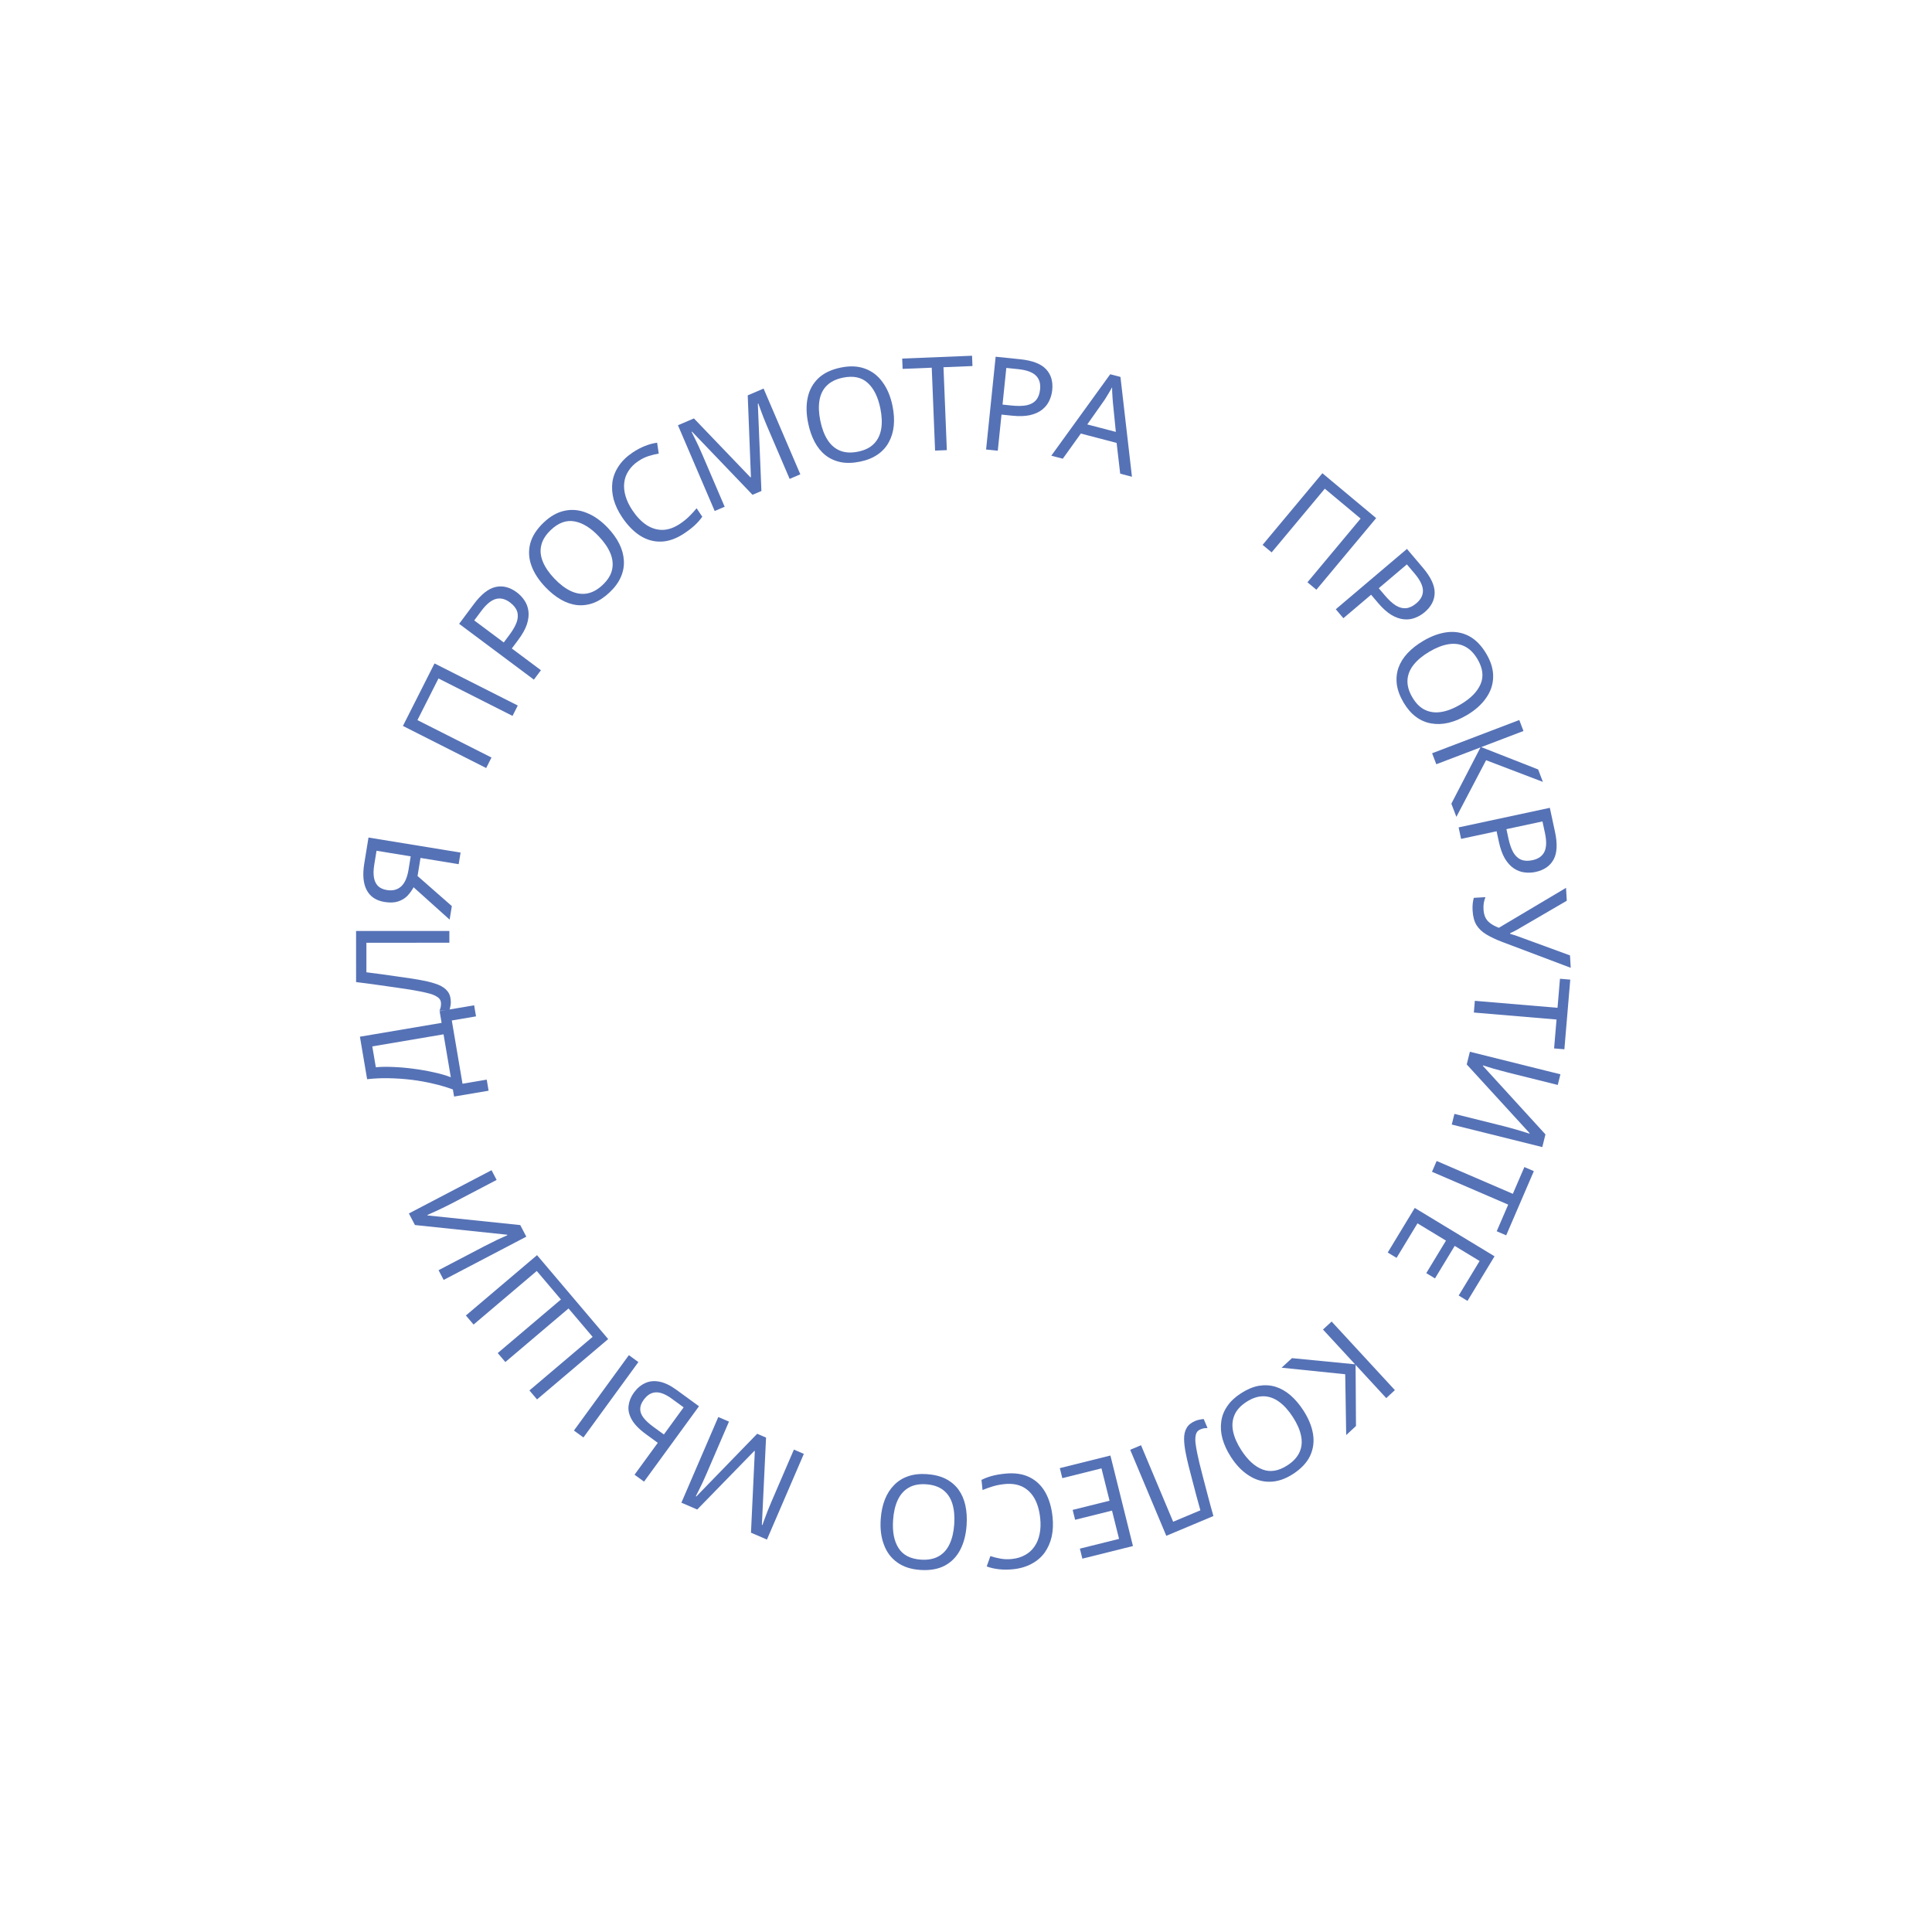 <svg width="207" height="207" viewBox="0 0 207 207" fill="none" xmlns="http://www.w3.org/2000/svg">
<path d="M135.279 58.378L141.684 50.703L147.445 55.511L141.041 63.186L140.084 62.388L145.78 55.562L141.943 52.36L136.247 59.185L135.279 58.378Z" fill="#5672B6"/>
<path d="M152.455 60.831C153.3 61.828 153.72 62.72 153.714 63.507C153.709 64.295 153.351 64.99 152.639 65.594C152.326 65.859 151.978 66.063 151.595 66.203C151.226 66.345 150.828 66.395 150.401 66.353C149.974 66.311 149.527 66.152 149.06 65.875C148.599 65.592 148.128 65.166 147.645 64.597L146.903 63.721L143.934 66.238L143.119 65.277L150.744 58.813L152.455 60.831ZM151.56 61.443L150.736 60.471L147.725 63.024L148.377 63.793C148.787 64.277 149.178 64.637 149.549 64.873C149.928 65.103 150.297 65.199 150.658 65.163C151.018 65.126 151.384 64.951 151.754 64.637C152.245 64.221 152.479 63.753 152.456 63.235C152.432 62.716 152.134 62.119 151.56 61.443Z" fill="#5672B6"/>
<path d="M157.166 76.62C156.5 77.014 155.843 77.289 155.197 77.443C154.559 77.593 153.943 77.615 153.35 77.511C152.762 77.414 152.216 77.178 151.712 76.804C151.214 76.437 150.772 75.929 150.387 75.278C149.988 74.603 149.746 73.955 149.66 73.334C149.582 72.707 149.639 72.115 149.83 71.558C150.028 70.996 150.353 70.473 150.805 69.989C151.256 69.505 151.815 69.066 152.482 68.672C153.365 68.149 154.222 67.838 155.052 67.737C155.882 67.637 156.655 67.77 157.371 68.138C158.092 68.514 158.719 69.152 159.251 70.052C159.759 70.911 160.002 71.744 159.98 72.549C159.965 73.349 159.712 74.095 159.221 74.787C158.743 75.481 158.058 76.093 157.166 76.62ZM153.147 69.824C152.424 70.251 151.861 70.72 151.457 71.23C151.054 71.739 150.835 72.286 150.801 72.87C150.772 73.462 150.947 74.079 151.327 74.722C151.712 75.373 152.166 75.82 152.69 76.063C153.218 76.315 153.802 76.386 154.443 76.278C155.084 76.171 155.766 75.903 156.489 75.475C157.574 74.834 158.288 74.108 158.633 73.296C158.985 72.481 158.874 71.587 158.299 70.615C157.914 69.964 157.455 69.509 156.922 69.25C156.402 68.993 155.822 68.919 155.181 69.027C154.548 69.13 153.87 69.396 153.147 69.824Z" fill="#5672B6"/>
<path d="M156.041 87.521L155.502 86.109L158.625 80.077L153.89 81.884L153.441 80.706L162.78 77.144L163.229 78.321L158.704 80.047L164.801 82.441L165.31 83.775L159.224 81.452L156.041 87.521Z" fill="#5672B6"/>
<path d="M166.609 89.139C166.883 90.416 166.832 91.401 166.456 92.093C166.079 92.785 165.434 93.228 164.522 93.424C164.12 93.51 163.718 93.525 163.314 93.469C162.922 93.419 162.547 93.275 162.191 93.037C161.834 92.798 161.515 92.447 161.234 91.982C160.962 91.515 160.748 90.917 160.591 90.187L160.35 89.064L156.545 89.881L156.281 88.649L166.054 86.552L166.609 89.139ZM165.532 89.256L165.264 88.01L161.404 88.838L161.616 89.824C161.749 90.444 161.923 90.946 162.139 91.329C162.364 91.711 162.644 91.971 162.98 92.109C163.315 92.247 163.719 92.265 164.194 92.163C164.824 92.028 165.251 91.726 165.475 91.258C165.699 90.79 165.718 90.123 165.532 89.256Z" fill="#5672B6"/>
<path d="M160.963 100.926C160.284 100.666 159.712 100.396 159.246 100.115C158.791 99.842 158.439 99.508 158.192 99.111C157.953 98.714 157.816 98.198 157.778 97.564C157.763 97.304 157.767 97.056 157.791 96.82C157.815 96.595 157.854 96.387 157.908 96.197L159.152 96.124C159.079 96.315 159.021 96.519 158.978 96.737C158.944 96.954 158.934 97.179 158.947 97.412C158.968 97.757 159.031 98.047 159.139 98.284C159.256 98.53 159.432 98.739 159.667 98.912C159.902 99.095 160.211 99.259 160.593 99.405L167.789 95.126L167.87 96.509L162.541 99.613C162.478 99.654 162.401 99.696 162.31 99.739C162.228 99.781 162.142 99.823 162.051 99.866C161.96 99.918 161.874 99.961 161.792 99.993L161.795 100.049C161.862 100.073 161.938 100.097 162.023 100.12C162.119 100.152 162.209 100.179 162.295 100.202C162.39 100.234 162.471 100.262 162.538 100.286L168.214 102.365L168.292 103.693L160.963 100.926Z" fill="#5672B6"/>
<path d="M157.913 108.486L158.019 107.231L166.877 107.978L167.14 104.867L168.242 104.96L167.612 112.424L166.51 112.331L166.771 109.234L157.913 108.486Z" fill="#5672B6"/>
<path d="M167.187 115.103L166.903 116.244L161.578 114.918C161.351 114.862 161.103 114.795 160.834 114.719C160.571 114.653 160.31 114.583 160.049 114.509C159.789 114.434 159.557 114.362 159.353 114.292C159.156 114.234 159.004 114.186 158.898 114.15L158.884 114.204L165.584 121.542L165.246 122.901L155.546 120.486L155.83 119.345L161.101 120.657C161.346 120.718 161.607 120.788 161.886 120.867C162.173 120.948 162.447 121.026 162.708 121.1C162.975 121.186 163.211 121.259 163.417 121.32C163.623 121.381 163.775 121.429 163.873 121.462L163.886 121.408L157.149 114.046L157.487 112.688L167.187 115.103Z" fill="#5672B6"/>
<path d="M153.427 125.548L153.926 124.391L162.09 127.909L163.326 125.041L164.341 125.479L161.378 132.358L160.362 131.92L161.592 129.066L153.427 125.548Z" fill="#5672B6"/>
<path d="M148.685 134.198L151.581 129.421L160.129 134.603L157.233 139.38L156.287 138.807L158.53 135.107L155.86 133.489L153.748 136.973L152.815 136.407L154.927 132.923L151.874 131.072L149.631 134.772L148.685 134.198Z" fill="#5672B6"/>
<path d="M137.313 146.54L138.425 145.515L145.185 146.174L141.748 142.449L142.675 141.594L149.452 148.942L148.526 149.796L145.242 146.236L145.284 152.786L144.235 153.755L144.131 147.241L137.313 146.54Z" fill="#5672B6"/>
<path d="M131.891 156.114C131.47 155.464 131.169 154.82 130.988 154.181C130.812 153.549 130.765 152.935 130.845 152.338C130.917 151.746 131.13 151.191 131.484 150.673C131.829 150.159 132.32 149.697 132.954 149.286C133.612 148.859 134.249 148.591 134.867 148.479C135.49 148.376 136.083 148.408 136.648 148.576C137.218 148.752 137.754 149.055 138.256 149.486C138.758 149.917 139.219 150.458 139.641 151.108C140.199 151.969 140.546 152.812 140.68 153.637C140.814 154.462 140.712 155.24 140.374 155.971C140.028 156.707 139.417 157.359 138.539 157.928C137.701 158.471 136.88 158.748 136.075 158.758C135.274 158.777 134.519 158.554 133.808 158.092C133.094 157.643 132.455 156.984 131.891 156.114ZM138.517 151.819C138.06 151.114 137.569 150.571 137.043 150.189C136.517 149.807 135.962 149.611 135.377 149.6C134.784 149.595 134.174 149.796 133.548 150.202C132.914 150.613 132.485 151.086 132.264 151.619C132.034 152.157 131.987 152.744 132.121 153.38C132.255 154.016 132.55 154.686 133.007 155.391C133.693 156.448 134.448 157.132 135.272 157.443C136.102 157.762 136.99 157.614 137.938 157C138.572 156.589 139.008 156.111 139.245 155.568C139.48 155.038 139.53 154.455 139.396 153.819C139.267 153.191 138.974 152.524 138.517 151.819Z" fill="#5672B6"/>
<path d="M121.092 155.334L122.254 154.847L125.695 163.044L128.612 161.819C128.474 161.32 128.329 160.794 128.178 160.24C128.03 159.695 127.888 159.152 127.752 158.612C127.608 158.075 127.476 157.569 127.357 157.093C127.238 156.616 127.143 156.196 127.071 155.831C126.941 155.208 126.872 154.659 126.866 154.186C126.86 153.713 126.951 153.315 127.14 152.993C127.32 152.675 127.629 152.423 128.068 152.239C128.215 152.178 128.372 152.132 128.542 152.101C128.699 152.066 128.842 152.046 128.972 152.042L129.379 153.01C129.266 153.007 129.142 153.013 129.007 153.029C128.876 153.054 128.741 153.095 128.604 153.153C128.346 153.261 128.187 153.45 128.127 153.718C128.062 153.998 128.052 154.311 128.096 154.657C128.144 155.011 128.202 155.356 128.272 155.691C128.325 155.962 128.404 156.319 128.509 156.761C128.617 157.212 128.75 157.733 128.907 158.325C129.056 158.92 129.224 159.563 129.413 160.253C129.596 160.956 129.795 161.682 130.009 162.433L124.961 164.551L121.092 155.334Z" fill="#5672B6"/>
<path d="M113.552 157.299L118.973 155.949L121.389 165.648L115.968 166.998L115.701 165.925L119.899 164.88L119.144 161.85L115.191 162.835L114.927 161.775L118.88 160.791L118.017 157.326L113.82 158.372L113.552 157.299Z" fill="#5672B6"/>
<path d="M108.423 167.034C108.952 166.98 109.421 166.838 109.829 166.608C110.238 166.388 110.573 166.086 110.834 165.703C111.096 165.329 111.28 164.883 111.386 164.366C111.493 163.857 111.515 163.292 111.451 162.67C111.367 161.853 111.169 161.156 110.856 160.578C110.534 160.001 110.106 159.576 109.571 159.303C109.027 159.03 108.374 158.933 107.613 159.011C107.177 159.056 106.767 159.136 106.385 159.25C106.003 159.364 105.632 159.496 105.272 159.646L105.16 158.559C105.517 158.382 105.892 158.24 106.285 158.134C106.668 158.029 107.133 157.949 107.681 157.892C108.693 157.788 109.56 157.91 110.28 158.259C111.001 158.607 111.573 159.149 111.995 159.884C112.409 160.62 112.669 161.508 112.776 162.548C112.853 163.3 112.821 163.998 112.681 164.641C112.531 165.285 112.28 165.855 111.928 166.351C111.566 166.848 111.1 167.247 110.531 167.55C109.962 167.861 109.293 168.057 108.522 168.136C108.012 168.188 107.514 168.188 107.03 168.134C106.546 168.081 106.109 167.98 105.719 167.833L106.111 166.723C106.432 166.831 106.788 166.921 107.18 166.993C107.563 167.066 107.977 167.08 108.423 167.034Z" fill="#5672B6"/>
<path d="M94.362 162.763C94.416 161.99 94.562 161.294 94.802 160.674C95.041 160.064 95.372 159.544 95.794 159.115C96.208 158.686 96.712 158.37 97.306 158.168C97.891 157.965 98.56 157.89 99.314 157.943C100.096 157.997 100.768 158.165 101.328 158.448C101.888 158.739 102.343 159.122 102.694 159.595C103.044 160.078 103.29 160.642 103.432 161.288C103.574 161.935 103.618 162.644 103.565 163.417C103.493 164.441 103.264 165.323 102.875 166.063C102.487 166.804 101.938 167.364 101.229 167.745C100.51 168.125 99.629 168.279 98.586 168.207C97.59 168.138 96.767 167.865 96.117 167.39C95.466 166.923 94.996 166.292 94.705 165.495C94.404 164.707 94.29 163.796 94.362 162.763ZM102.239 163.311C102.297 162.473 102.231 161.743 102.04 161.121C101.85 160.5 101.524 160.01 101.062 159.65C100.591 159.29 99.983 159.084 99.239 159.032C98.484 158.98 97.859 159.1 97.361 159.393C96.854 159.685 96.463 160.125 96.188 160.714C95.913 161.303 95.747 162.017 95.689 162.855C95.601 164.112 95.794 165.112 96.266 165.856C96.737 166.609 97.536 167.025 98.663 167.104C99.417 167.156 100.052 167.036 100.568 166.745C101.075 166.462 101.465 166.026 101.74 165.437C102.014 164.857 102.181 164.149 102.239 163.311Z" fill="#5672B6"/>
<path d="M82.077 154.028L81.631 163.378L81.683 163.401C81.739 163.222 81.821 162.998 81.927 162.728C82.024 162.455 82.136 162.158 82.265 161.837C82.389 161.525 82.521 161.206 82.662 160.88L85.06 155.313L86.127 155.773L82.172 164.953L80.462 164.216L80.874 155.476L80.823 155.454L74.702 161.735L73.005 161.003L76.96 151.823L78.104 152.316L75.672 157.961C75.543 158.261 75.412 158.555 75.277 158.842C75.14 159.139 75.007 159.412 74.879 159.661C74.747 159.92 74.638 160.137 74.552 160.313L74.604 160.336L81.126 153.618L82.077 154.028Z" fill="#5672B6"/>
<path d="M74.892 150.67L69.004 158.747L67.986 158.005L70.477 154.588L69.232 153.681C68.478 153.132 67.96 152.598 67.678 152.081C67.389 151.559 67.281 151.058 67.353 150.579C67.417 150.095 67.606 149.638 67.919 149.208C68.266 148.732 68.67 148.392 69.132 148.186C69.587 147.974 70.096 147.924 70.662 148.036C71.227 148.148 71.841 148.446 72.505 148.93L74.892 150.67ZM71.969 149.855C71.32 149.383 70.751 149.158 70.26 149.181C69.769 149.205 69.34 149.469 68.972 149.975C68.719 150.321 68.593 150.652 68.596 150.965C68.591 151.273 68.706 151.583 68.942 151.893C69.177 152.204 69.529 152.529 69.997 152.87L71.128 153.695L73.247 150.787L71.969 149.855ZM68.398 145.936L62.51 154.014L61.492 153.272L67.38 145.194L68.398 145.936Z" fill="#5672B6"/>
<path d="M57.54 134.481L65.163 143.472L57.539 149.937L56.724 148.976L63.494 143.236L60.914 140.192L54.144 145.932L53.329 144.971L60.099 139.231L57.51 136.177L50.74 141.917L49.916 140.945L57.54 134.481Z" fill="#5672B6"/>
<path d="M47.535 137.134L46.989 136.092L51.852 133.547C52.059 133.439 52.288 133.324 52.541 133.202C52.78 133.077 53.022 132.956 53.266 132.838C53.511 132.721 53.732 132.621 53.931 132.538C54.117 132.451 54.262 132.386 54.366 132.342L54.34 132.292L44.458 131.254L43.809 130.014L52.665 125.379L53.21 126.421L48.398 128.94C48.174 129.056 47.932 129.178 47.672 129.304C47.403 129.434 47.146 129.558 46.902 129.675C46.645 129.788 46.42 129.89 46.225 129.982C46.031 130.073 45.886 130.138 45.79 130.178L45.816 130.227L55.742 131.258L56.391 132.499L47.535 137.134Z" fill="#5672B6"/>
<path d="M38.563 111.075L47.315 109.593L47.102 108.337L50.801 107.71L51.002 108.897L48.407 109.337L49.555 116.114L52.15 115.675L52.351 116.862L48.652 117.488L48.523 116.729C47.897 116.495 47.204 116.29 46.446 116.116C45.686 115.932 44.9 115.79 44.088 115.691C43.267 115.594 42.453 115.538 41.645 115.523C40.838 115.508 40.068 115.544 39.335 115.63L38.563 111.075ZM40.268 114.35C40.808 114.297 41.427 114.287 42.123 114.32C42.818 114.344 43.539 114.407 44.285 114.508C45.02 114.601 45.737 114.726 46.436 114.882C47.133 115.029 47.755 115.208 48.301 115.418L47.523 110.821L39.889 112.114L40.268 114.35Z" fill="#5672B6"/>
<path d="M48.146 99.747L48.147 101.007L39.257 101.009L39.257 104.173C39.771 104.238 40.312 104.308 40.882 104.383C41.441 104.457 41.997 104.536 42.547 104.62C43.098 104.695 43.616 104.769 44.102 104.844C44.587 104.918 45.012 104.993 45.376 105.068C46.001 105.189 46.533 105.338 46.972 105.515C47.41 105.692 47.742 105.93 47.966 106.229C48.19 106.518 48.302 106.901 48.302 107.377C48.302 107.535 48.284 107.699 48.246 107.867C48.218 108.025 48.181 108.165 48.134 108.287L47.084 108.287C47.131 108.184 47.173 108.068 47.21 107.937C47.238 107.806 47.252 107.666 47.252 107.517C47.252 107.237 47.14 107.018 46.916 106.859C46.683 106.691 46.398 106.561 46.062 106.467C45.717 106.374 45.376 106.295 45.04 106.23C44.769 106.174 44.41 106.108 43.962 106.034C43.505 105.959 42.972 105.88 42.366 105.796C41.759 105.703 41.101 105.61 40.392 105.517C39.673 105.414 38.926 105.316 38.152 105.223L38.15 99.749L48.146 99.747Z" fill="#5672B6"/>
<path d="M44.738 93.857L48.411 97.081L48.174 98.531L44.314 95.064C44.137 95.395 43.917 95.699 43.654 95.978C43.393 96.247 43.062 96.448 42.662 96.582C42.262 96.715 41.772 96.734 41.191 96.639C40.298 96.493 39.667 96.074 39.298 95.38C38.919 94.684 38.831 93.724 39.031 92.499L39.482 89.736L49.347 91.347L49.144 92.59L45.054 91.922L44.738 93.857ZM40.099 92.645C40.013 93.17 40.001 93.622 40.062 94.001C40.123 94.38 40.267 94.687 40.493 94.922C40.721 95.149 41.042 95.296 41.457 95.363C42.065 95.463 42.567 95.337 42.965 94.986C43.363 94.635 43.631 94.035 43.77 93.188L44.004 91.751L40.343 91.153L40.099 92.645Z" fill="#5672B6"/>
<path d="M52.091 82.289L43.17 77.779L46.555 71.082L55.476 75.592L54.914 76.704L46.98 72.693L44.725 77.154L52.659 81.164L52.091 82.289Z" fill="#5672B6"/>
<path d="M50.776 64.718C51.558 63.671 52.333 63.061 53.102 62.89C53.871 62.718 54.629 62.912 55.377 63.471C55.706 63.716 55.982 64.01 56.205 64.351C56.425 64.679 56.563 65.056 56.618 65.481C56.673 65.907 56.618 66.378 56.453 66.895C56.281 67.407 55.971 67.962 55.524 68.561L54.837 69.48L57.956 71.809L57.202 72.819L49.193 66.838L50.776 64.718ZM51.573 65.452L50.81 66.473L53.974 68.835L54.577 68.028C54.957 67.519 55.22 67.058 55.366 66.643C55.506 66.223 55.517 65.841 55.401 65.498C55.284 65.154 55.031 64.838 54.643 64.547C54.127 64.162 53.619 64.039 53.119 64.178C52.619 64.317 52.103 64.742 51.573 65.452Z" fill="#5672B6"/>
<path d="M65.118 56.546C65.652 57.108 66.066 57.686 66.362 58.281C66.651 58.869 66.811 59.464 66.842 60.065C66.88 60.66 66.773 61.245 66.52 61.82C66.275 62.388 65.879 62.933 65.331 63.454C64.763 63.994 64.185 64.376 63.599 64.599C63.006 64.815 62.416 64.892 61.83 64.831C61.238 64.764 60.655 64.564 60.083 64.233C59.51 63.902 58.957 63.456 58.423 62.894C57.715 62.15 57.22 61.385 56.936 60.599C56.652 59.813 56.609 59.029 56.806 58.249C57.011 57.462 57.492 56.708 58.249 55.988C58.973 55.299 59.73 54.876 60.519 54.718C61.303 54.552 62.086 54.632 62.87 54.955C63.655 55.265 64.404 55.795 65.118 56.546ZM59.396 61.988C59.975 62.596 60.558 63.04 61.145 63.319C61.733 63.598 62.315 63.688 62.891 63.59C63.475 63.486 64.037 63.177 64.578 62.662C65.126 62.141 65.46 61.598 65.58 61.034C65.706 60.462 65.645 59.877 65.396 59.276C65.147 58.676 64.733 58.071 64.154 57.463C63.286 56.55 62.418 56.016 61.55 55.862C60.676 55.702 59.83 56.011 59.012 56.789C58.464 57.31 58.123 57.859 57.99 58.437C57.857 59.001 57.915 59.584 58.164 60.184C58.407 60.778 58.817 61.379 59.396 61.988Z" fill="#5672B6"/>
<path d="M68.391 49.406C67.949 49.702 67.602 50.047 67.349 50.441C67.091 50.828 66.936 51.251 66.885 51.712C66.829 52.165 66.876 52.645 67.024 53.152C67.168 53.652 67.413 54.161 67.761 54.681C68.218 55.363 68.72 55.886 69.267 56.25C69.822 56.609 70.4 56.783 71 56.774C71.609 56.76 72.231 56.54 72.867 56.114C73.231 55.87 73.555 55.608 73.84 55.328C74.124 55.048 74.39 54.757 74.638 54.456L75.245 55.364C75.013 55.688 74.748 55.989 74.451 56.266C74.162 56.539 73.788 56.828 73.331 57.135C72.486 57.701 71.663 57.999 70.863 58.029C70.063 58.059 69.304 57.848 68.586 57.397C67.876 56.94 67.23 56.278 66.648 55.409C66.228 54.781 65.929 54.15 65.751 53.516C65.582 52.877 65.537 52.256 65.615 51.653C65.702 51.044 65.926 50.473 66.287 49.939C66.644 49.397 67.144 48.911 67.787 48.48C68.214 48.194 68.653 47.961 69.106 47.782C69.558 47.602 69.992 47.486 70.406 47.433L70.579 48.598C70.245 48.653 69.888 48.74 69.508 48.86C69.135 48.975 68.763 49.157 68.391 49.406Z" fill="#5672B6"/>
<path d="M80.627 53.014L74.152 46.254L74.1 46.276C74.191 46.44 74.298 46.654 74.42 46.916C74.551 47.175 74.689 47.461 74.834 47.775C74.975 48.08 75.115 48.395 75.255 48.721L77.642 54.293L76.574 54.751L72.637 45.563L74.349 44.83L80.405 51.145L80.457 51.123L80.114 42.36L81.813 41.632L85.749 50.82L84.604 51.311L82.183 45.661C82.055 45.361 81.932 45.063 81.816 44.768C81.696 44.464 81.589 44.18 81.496 43.915C81.399 43.642 81.317 43.413 81.248 43.229L81.197 43.251L81.58 52.606L80.627 53.014Z" fill="#5672B6"/>
<path d="M95.627 43.498C95.782 44.258 95.826 44.968 95.76 45.629C95.693 46.28 95.513 46.87 95.219 47.396C94.936 47.92 94.534 48.359 94.015 48.712C93.506 49.063 92.881 49.314 92.14 49.464C91.371 49.621 90.68 49.637 90.064 49.515C89.447 49.383 88.906 49.136 88.442 48.773C87.976 48.401 87.588 47.923 87.279 47.338C86.97 46.753 86.738 46.081 86.584 45.322C86.379 44.316 86.365 43.404 86.542 42.587C86.719 41.77 87.099 41.084 87.681 40.527C88.272 39.969 89.08 39.586 90.104 39.378C91.083 39.179 91.949 39.222 92.702 39.507C93.453 39.783 94.075 40.266 94.568 40.956C95.068 41.636 95.421 42.483 95.627 43.498ZM87.89 45.071C88.057 45.894 88.315 46.58 88.665 47.128C89.014 47.676 89.459 48.061 90 48.285C90.55 48.507 91.191 48.543 91.922 48.394C92.663 48.244 93.234 47.961 93.636 47.546C94.046 47.129 94.305 46.6 94.413 45.959C94.521 45.319 94.491 44.586 94.324 43.763C94.073 42.529 93.621 41.616 92.968 41.025C92.312 40.424 91.431 40.237 90.325 40.462C89.584 40.612 89.003 40.897 88.584 41.315C88.171 41.723 87.911 42.247 87.803 42.888C87.694 43.52 87.722 44.248 87.89 45.071Z" fill="#5672B6"/>
<path d="M101.447 48.229L100.188 48.279L99.829 39.397L96.709 39.523L96.664 38.418L104.148 38.115L104.193 39.22L101.088 39.346L101.447 48.229Z" fill="#5672B6"/>
<path d="M109.308 38.491C110.608 38.625 111.529 38.978 112.07 39.55C112.612 40.121 112.835 40.872 112.739 41.8C112.697 42.209 112.587 42.596 112.408 42.962C112.24 43.32 111.988 43.632 111.651 43.898C111.314 44.163 110.881 44.358 110.352 44.481C109.824 44.596 109.189 44.615 108.446 44.539L107.304 44.421L106.905 48.292L105.652 48.163L106.676 38.22L109.308 38.491ZM109.086 39.552L107.819 39.421L107.414 43.349L108.417 43.452C109.049 43.517 109.58 43.506 110.011 43.419C110.443 43.323 110.777 43.137 111.011 42.861C111.246 42.584 111.389 42.205 111.438 41.722C111.504 41.082 111.349 40.583 110.973 40.225C110.597 39.867 109.968 39.643 109.086 39.552Z" fill="#5672B6"/>
<path d="M120.021 50.751L119.637 47.454L115.803 46.453L113.871 49.147L112.638 48.825L118.952 40.098L120.049 40.385L121.281 51.08L120.021 50.751ZM119.234 43.066C119.226 42.986 119.215 42.844 119.201 42.637C119.187 42.431 119.175 42.221 119.163 42.005C119.163 41.784 119.159 41.614 119.152 41.496C119.059 41.665 118.961 41.837 118.858 42.013C118.765 42.181 118.672 42.335 118.578 42.475C118.493 42.617 118.418 42.737 118.353 42.836L116.493 45.475L119.554 46.274L119.234 43.066Z" fill="#5672B6"/>
</svg>
